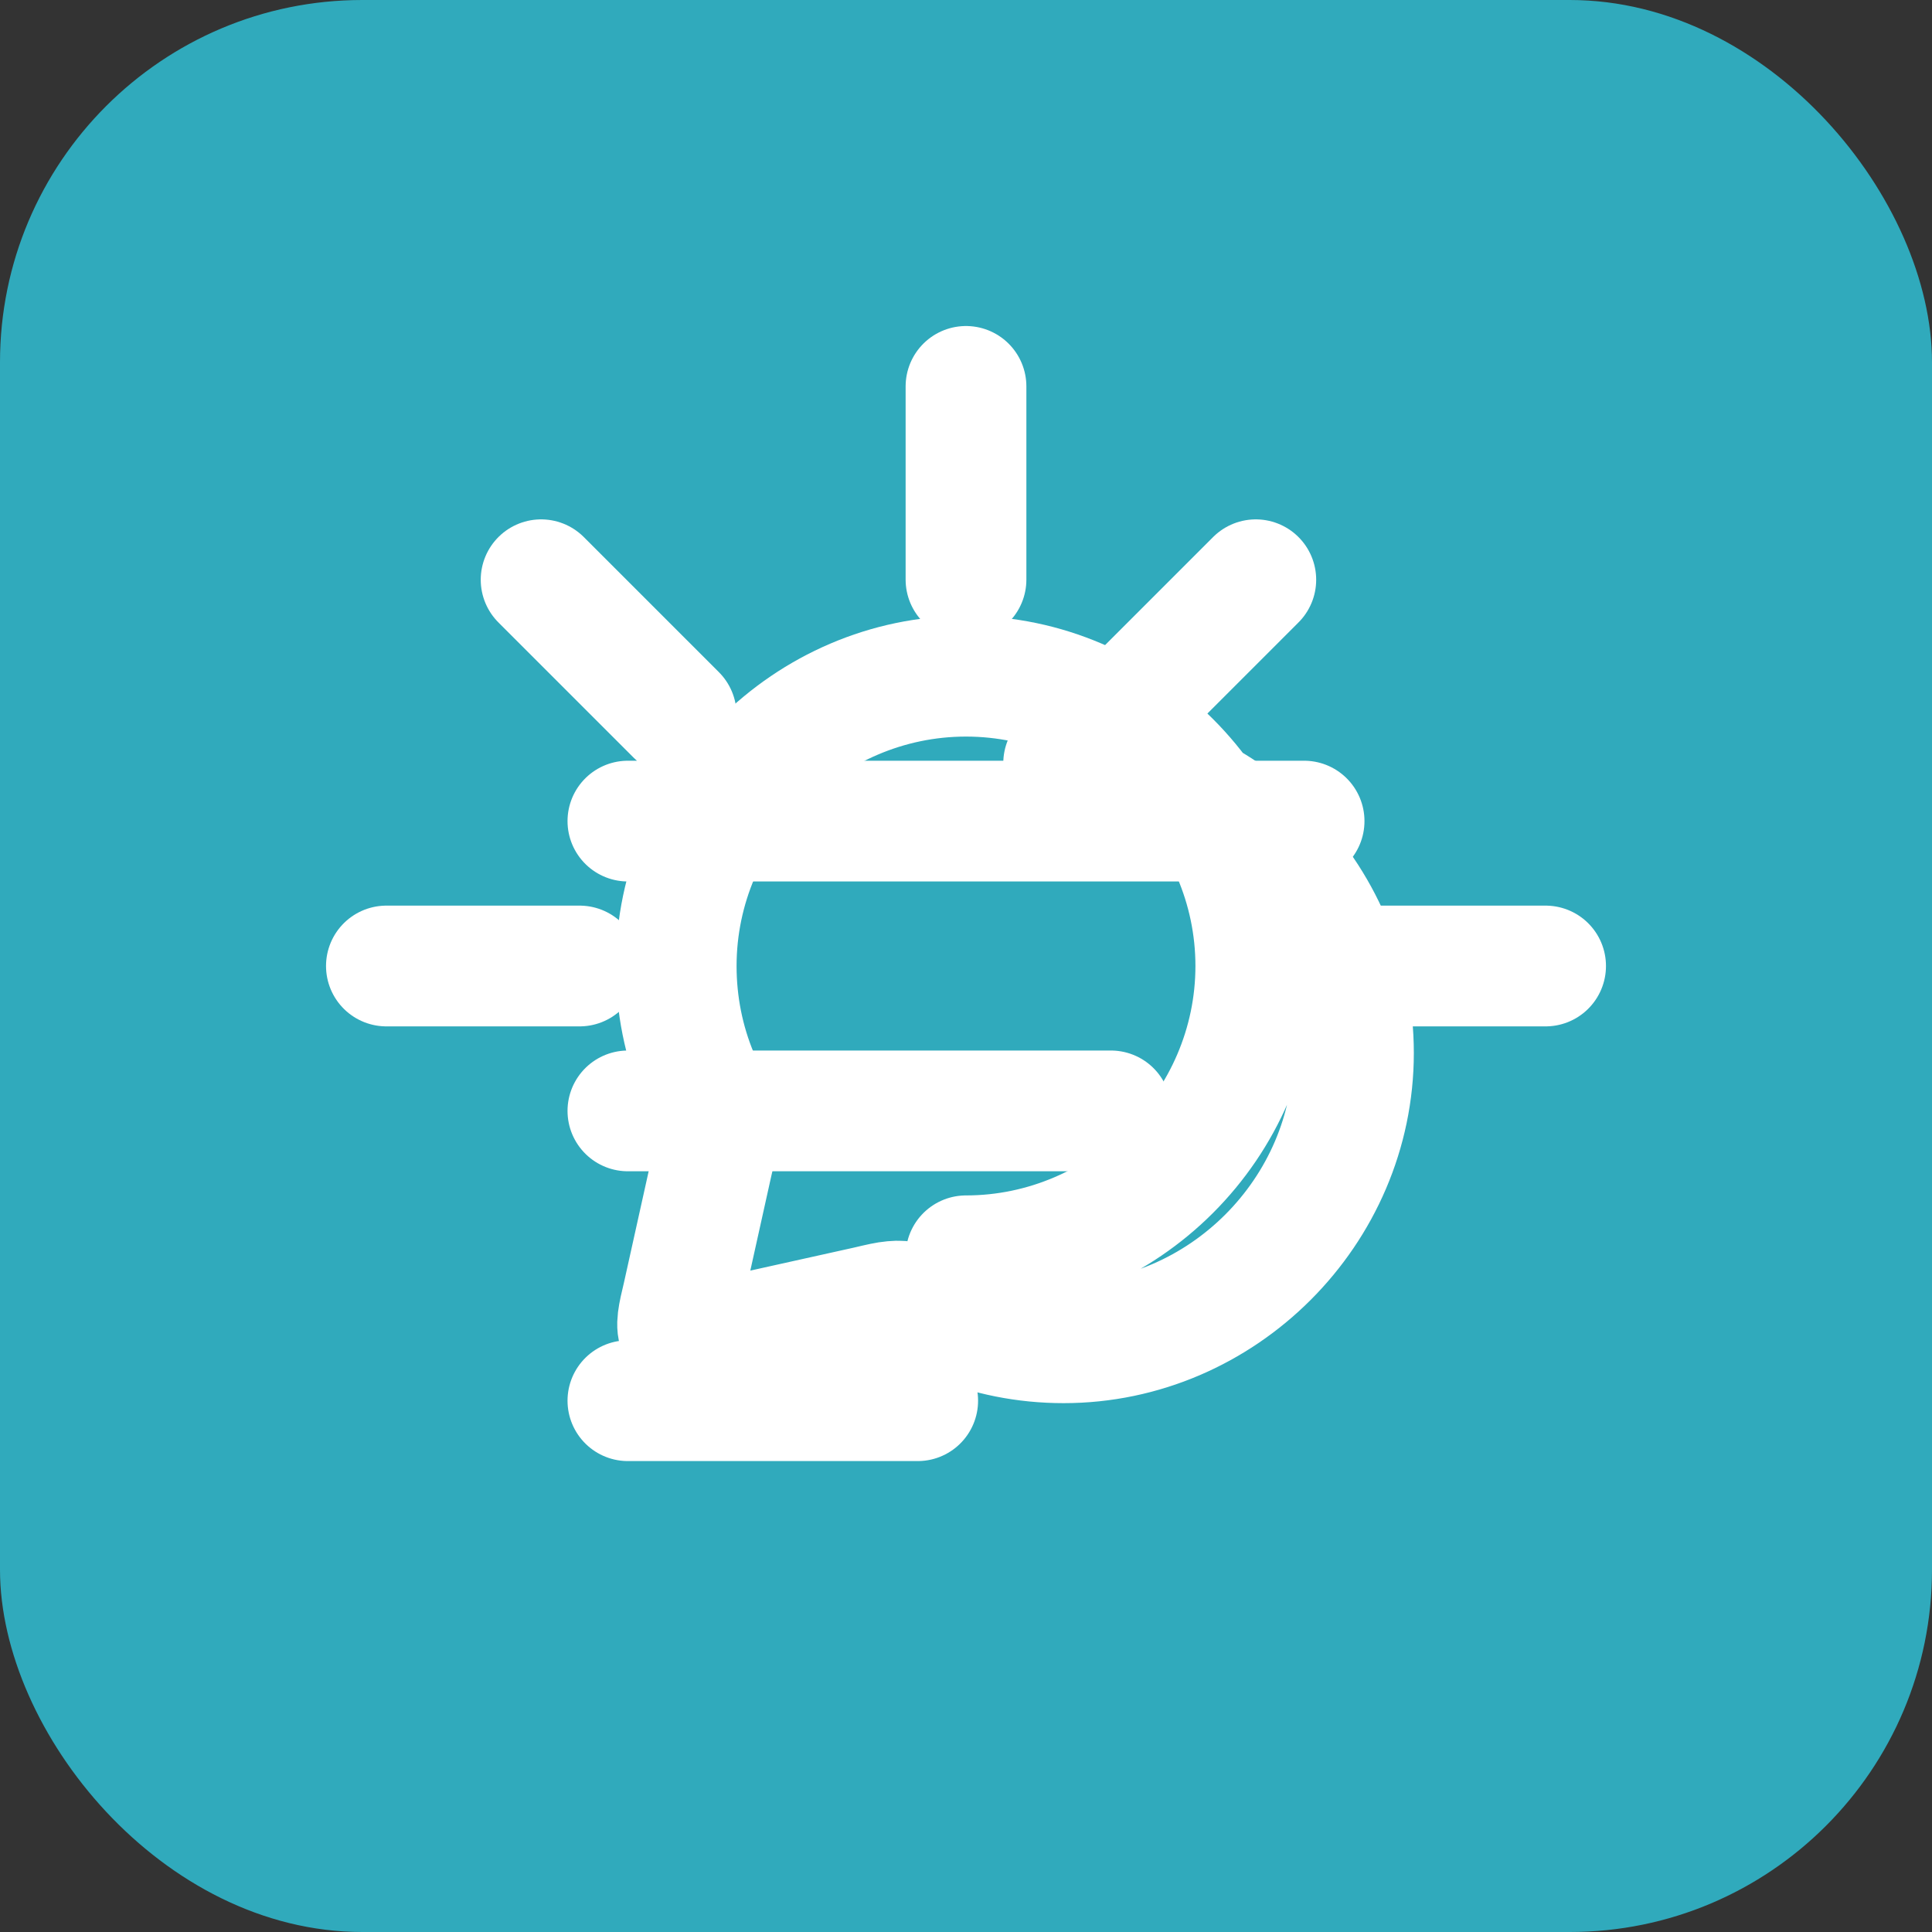 <svg width="128" height="128" viewBox="0 0 128 128" fill="none" xmlns="http://www.w3.org/2000/svg">
  <rect x="0" y="0" width="128" height="128" fill="#333333" stroke="none"/>
  <rect width="128" height="128" rx="24" fill="#30AABC" />
  <path d="M41.6 54.4H86.4M41.6 73.6H73.6M41.6 92.8H60.8M64 25.6V38.4M83.2 38.41L74.25 47.36M44.8 47.36L35.85 38.41M89.6 64H102.4M25.6 64H38.4" stroke="white" stroke-width="8" stroke-linecap="round" stroke-linejoin="round" />
  <path d="M64 83.2C74.493 83.2 83.2 74.493 83.2 64C83.2 53.507 74.493 44.8 64 44.8C53.507 44.8 44.8 53.507 44.8 64C44.8 66.565 45.304 69.015 46.235 71.261C46.985 73.031 47.36 73.916 47.461 74.288C47.561 74.66 47.582 74.888 47.542 75.315C47.503 75.741 47.405 76.156 47.209 76.986L45.241 85.855C44.922 87.194 44.762 87.864 45.023 88.296C45.252 88.676 45.656 88.921 46.099 88.958C46.606 89 47.276 88.841 48.615 88.522L57.484 86.553C58.314 86.357 58.728 86.259 59.155 86.22C59.582 86.181 59.81 86.201 60.182 86.302C60.554 86.403 61.439 86.778 63.209 87.527C65.454 88.459 67.905 88.962 70.47 88.962C80.963 88.962 89.67 80.256 89.67 69.762C89.67 59.269 80.963 50.562 70.47 50.562" stroke="white" stroke-width="8" stroke-linecap="round" stroke-linejoin="round" />
</svg>
